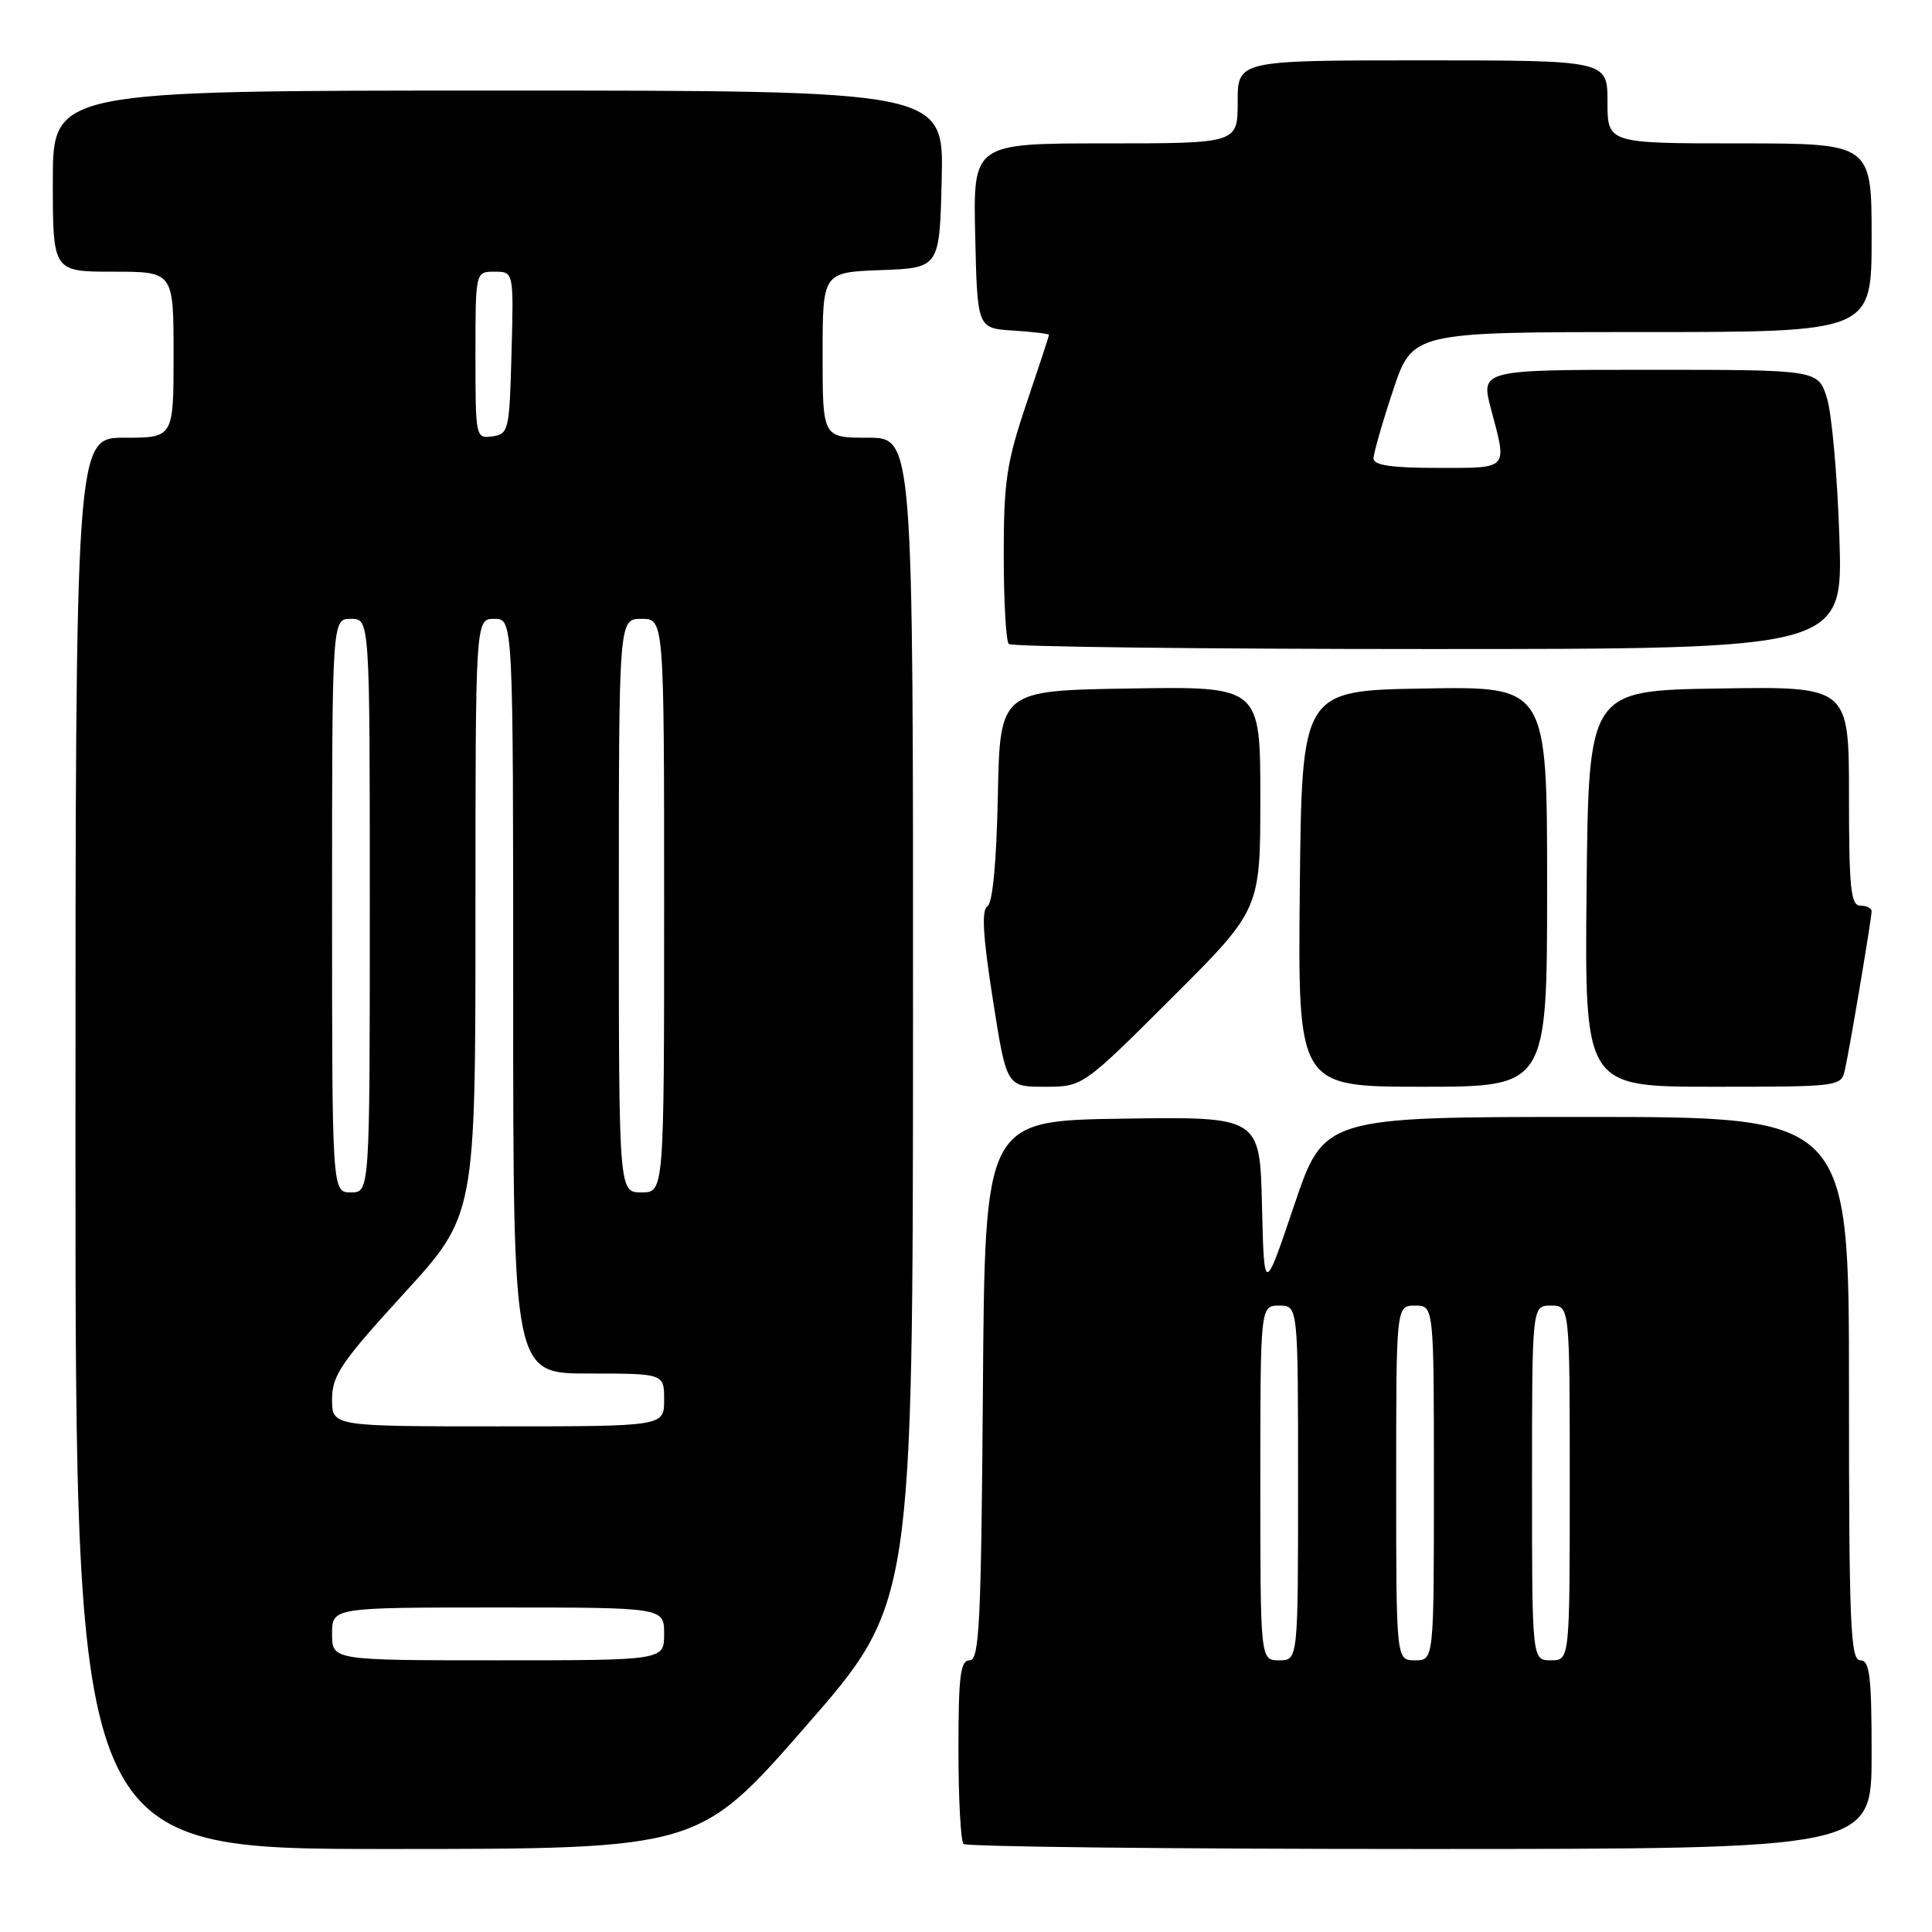 <?xml version="1.0" encoding="UTF-8" standalone="no"?>
<!DOCTYPE svg PUBLIC "-//W3C//DTD SVG 1.1//EN" "http://www.w3.org/Graphics/SVG/1.1/DTD/svg11.dtd" >
<svg xmlns="http://www.w3.org/2000/svg" xmlns:xlink="http://www.w3.org/1999/xlink" version="1.1" viewBox="0 0 256 256">
 <g >
 <path fill="currentColor"
d=" M 106.76 228.75 C 120.96 212.50 120.96 212.50 120.98 135.25 C 121.00 58.00 121.00 58.00 115.00 58.00 C 109.00 58.00 109.00 58.00 109.00 47.04 C 109.00 36.08 109.00 36.08 116.75 35.79 C 124.50 35.50 124.50 35.50 124.78 23.75 C 125.06 12.00 125.06 12.00 66.03 12.00 C 7.00 12.00 7.00 12.00 7.00 24.00 C 7.00 36.00 7.00 36.00 15.00 36.00 C 23.00 36.00 23.00 36.00 23.00 47.00 C 23.00 58.00 23.00 58.00 16.50 58.00 C 10.00 58.00 10.00 58.00 10.00 151.50 C 10.00 245.00 10.00 245.00 51.28 245.00 C 92.57 245.00 92.57 245.00 106.76 228.75 Z  M 248.00 232.50 C 248.00 222.06 247.75 220.00 246.50 220.00 C 245.19 220.00 245.00 215.33 245.00 184.00 C 245.00 148.00 245.00 148.00 210.22 148.00 C 175.43 148.00 175.43 148.00 171.47 159.75 C 167.50 171.50 167.50 171.50 167.22 159.73 C 166.94 147.96 166.94 147.96 148.72 148.23 C 130.50 148.50 130.50 148.50 130.24 184.25 C 130.01 215.11 129.77 220.00 128.49 220.00 C 127.25 220.00 127.00 222.03 127.00 231.83 C 127.00 238.34 127.30 243.97 127.67 244.33 C 128.03 244.70 155.26 245.00 188.17 245.00 C 248.00 245.00 248.00 245.00 248.00 232.50 Z  M 155.23 132.27 C 167.00 120.53 167.00 120.53 167.00 105.74 C 167.00 90.95 167.00 90.95 149.75 91.23 C 132.50 91.50 132.50 91.50 132.22 105.46 C 132.04 114.30 131.53 119.67 130.83 120.10 C 130.04 120.59 130.24 124.06 131.55 132.39 C 133.37 144.00 133.37 144.00 138.42 144.00 C 143.47 144.00 143.47 144.00 155.23 132.27 Z  M 205.00 117.48 C 205.00 90.95 205.00 90.95 188.75 91.23 C 172.50 91.50 172.50 91.50 172.23 117.75 C 171.97 144.00 171.97 144.00 188.48 144.00 C 205.00 144.00 205.00 144.00 205.00 117.48 Z  M 244.46 141.75 C 245.12 138.83 247.99 121.73 248.00 120.75 C 248.00 120.34 247.32 120.00 246.50 120.00 C 245.24 120.00 245.00 117.72 245.00 105.48 C 245.00 90.95 245.00 90.95 227.75 91.23 C 210.50 91.50 210.50 91.50 210.23 117.75 C 209.97 144.00 209.97 144.00 226.96 144.00 C 243.78 144.00 243.97 143.98 244.46 141.75 Z  M 243.73 71.25 C 243.47 63.14 242.72 54.81 242.08 52.75 C 240.91 49.00 240.91 49.00 218.54 49.00 C 196.18 49.00 196.18 49.00 197.58 54.25 C 199.72 62.31 200.01 62.00 190.50 62.00 C 184.38 62.00 182.00 61.65 182.00 60.75 C 182.00 60.07 183.16 56.02 184.58 51.75 C 187.16 44.00 187.16 44.00 217.58 44.00 C 248.00 44.00 248.00 44.00 248.00 31.50 C 248.00 19.00 248.00 19.00 230.50 19.00 C 213.00 19.00 213.00 19.00 213.00 13.50 C 213.00 8.00 213.00 8.00 188.50 8.00 C 164.00 8.00 164.00 8.00 164.00 13.50 C 164.00 19.00 164.00 19.00 146.47 19.00 C 128.94 19.00 128.94 19.00 129.22 31.25 C 129.50 43.50 129.50 43.50 134.25 43.80 C 136.86 43.97 139.00 44.23 139.00 44.37 C 139.00 44.51 137.65 48.62 136.00 53.50 C 133.38 61.26 133.00 63.78 133.00 73.52 C 133.00 79.65 133.30 84.97 133.67 85.33 C 134.03 85.70 159.06 86.00 189.28 86.00 C 244.22 86.00 244.22 86.00 243.73 71.25 Z  M 44.00 216.50 C 44.00 213.00 44.00 213.00 66.00 213.00 C 88.00 213.00 88.00 213.00 88.00 216.50 C 88.00 220.00 88.00 220.00 66.00 220.00 C 44.00 220.00 44.00 220.00 44.00 216.50 Z  M 44.00 185.41 C 44.00 182.27 45.19 180.51 53.50 171.42 C 63.00 161.03 63.00 161.03 63.00 121.51 C 63.00 82.00 63.00 82.00 65.50 82.00 C 68.00 82.00 68.00 82.00 68.00 132.00 C 68.00 182.00 68.00 182.00 78.00 182.00 C 88.00 182.00 88.00 182.00 88.00 185.50 C 88.00 189.00 88.00 189.00 66.00 189.00 C 44.00 189.00 44.00 189.00 44.00 185.41 Z  M 44.00 120.00 C 44.00 82.00 44.00 82.00 46.50 82.00 C 49.00 82.00 49.00 82.00 49.00 120.00 C 49.00 158.00 49.00 158.00 46.50 158.00 C 44.00 158.00 44.00 158.00 44.00 120.00 Z  M 82.00 120.00 C 82.00 82.00 82.00 82.00 85.00 82.00 C 88.00 82.00 88.00 82.00 88.00 120.00 C 88.00 158.00 88.00 158.00 85.00 158.00 C 82.00 158.00 82.00 158.00 82.00 120.00 Z  M 63.00 47.07 C 63.00 36.00 63.00 36.00 65.53 36.00 C 68.07 36.00 68.07 36.00 67.78 46.75 C 67.51 57.04 67.40 57.51 65.25 57.82 C 63.03 58.13 63.00 57.98 63.00 47.07 Z  M 167.00 196.50 C 167.00 173.00 167.00 173.00 169.50 173.00 C 172.00 173.00 172.00 173.00 172.00 196.50 C 172.00 220.00 172.00 220.00 169.50 220.00 C 167.00 220.00 167.00 220.00 167.00 196.50 Z  M 185.00 196.50 C 185.00 173.00 185.00 173.00 187.50 173.00 C 190.00 173.00 190.00 173.00 190.00 196.50 C 190.00 220.00 190.00 220.00 187.50 220.00 C 185.00 220.00 185.00 220.00 185.00 196.50 Z  M 203.00 196.50 C 203.00 173.00 203.00 173.00 205.50 173.00 C 208.00 173.00 208.00 173.00 208.00 196.50 C 208.00 220.00 208.00 220.00 205.50 220.00 C 203.00 220.00 203.00 220.00 203.00 196.50 Z "/>
</g>
</svg>